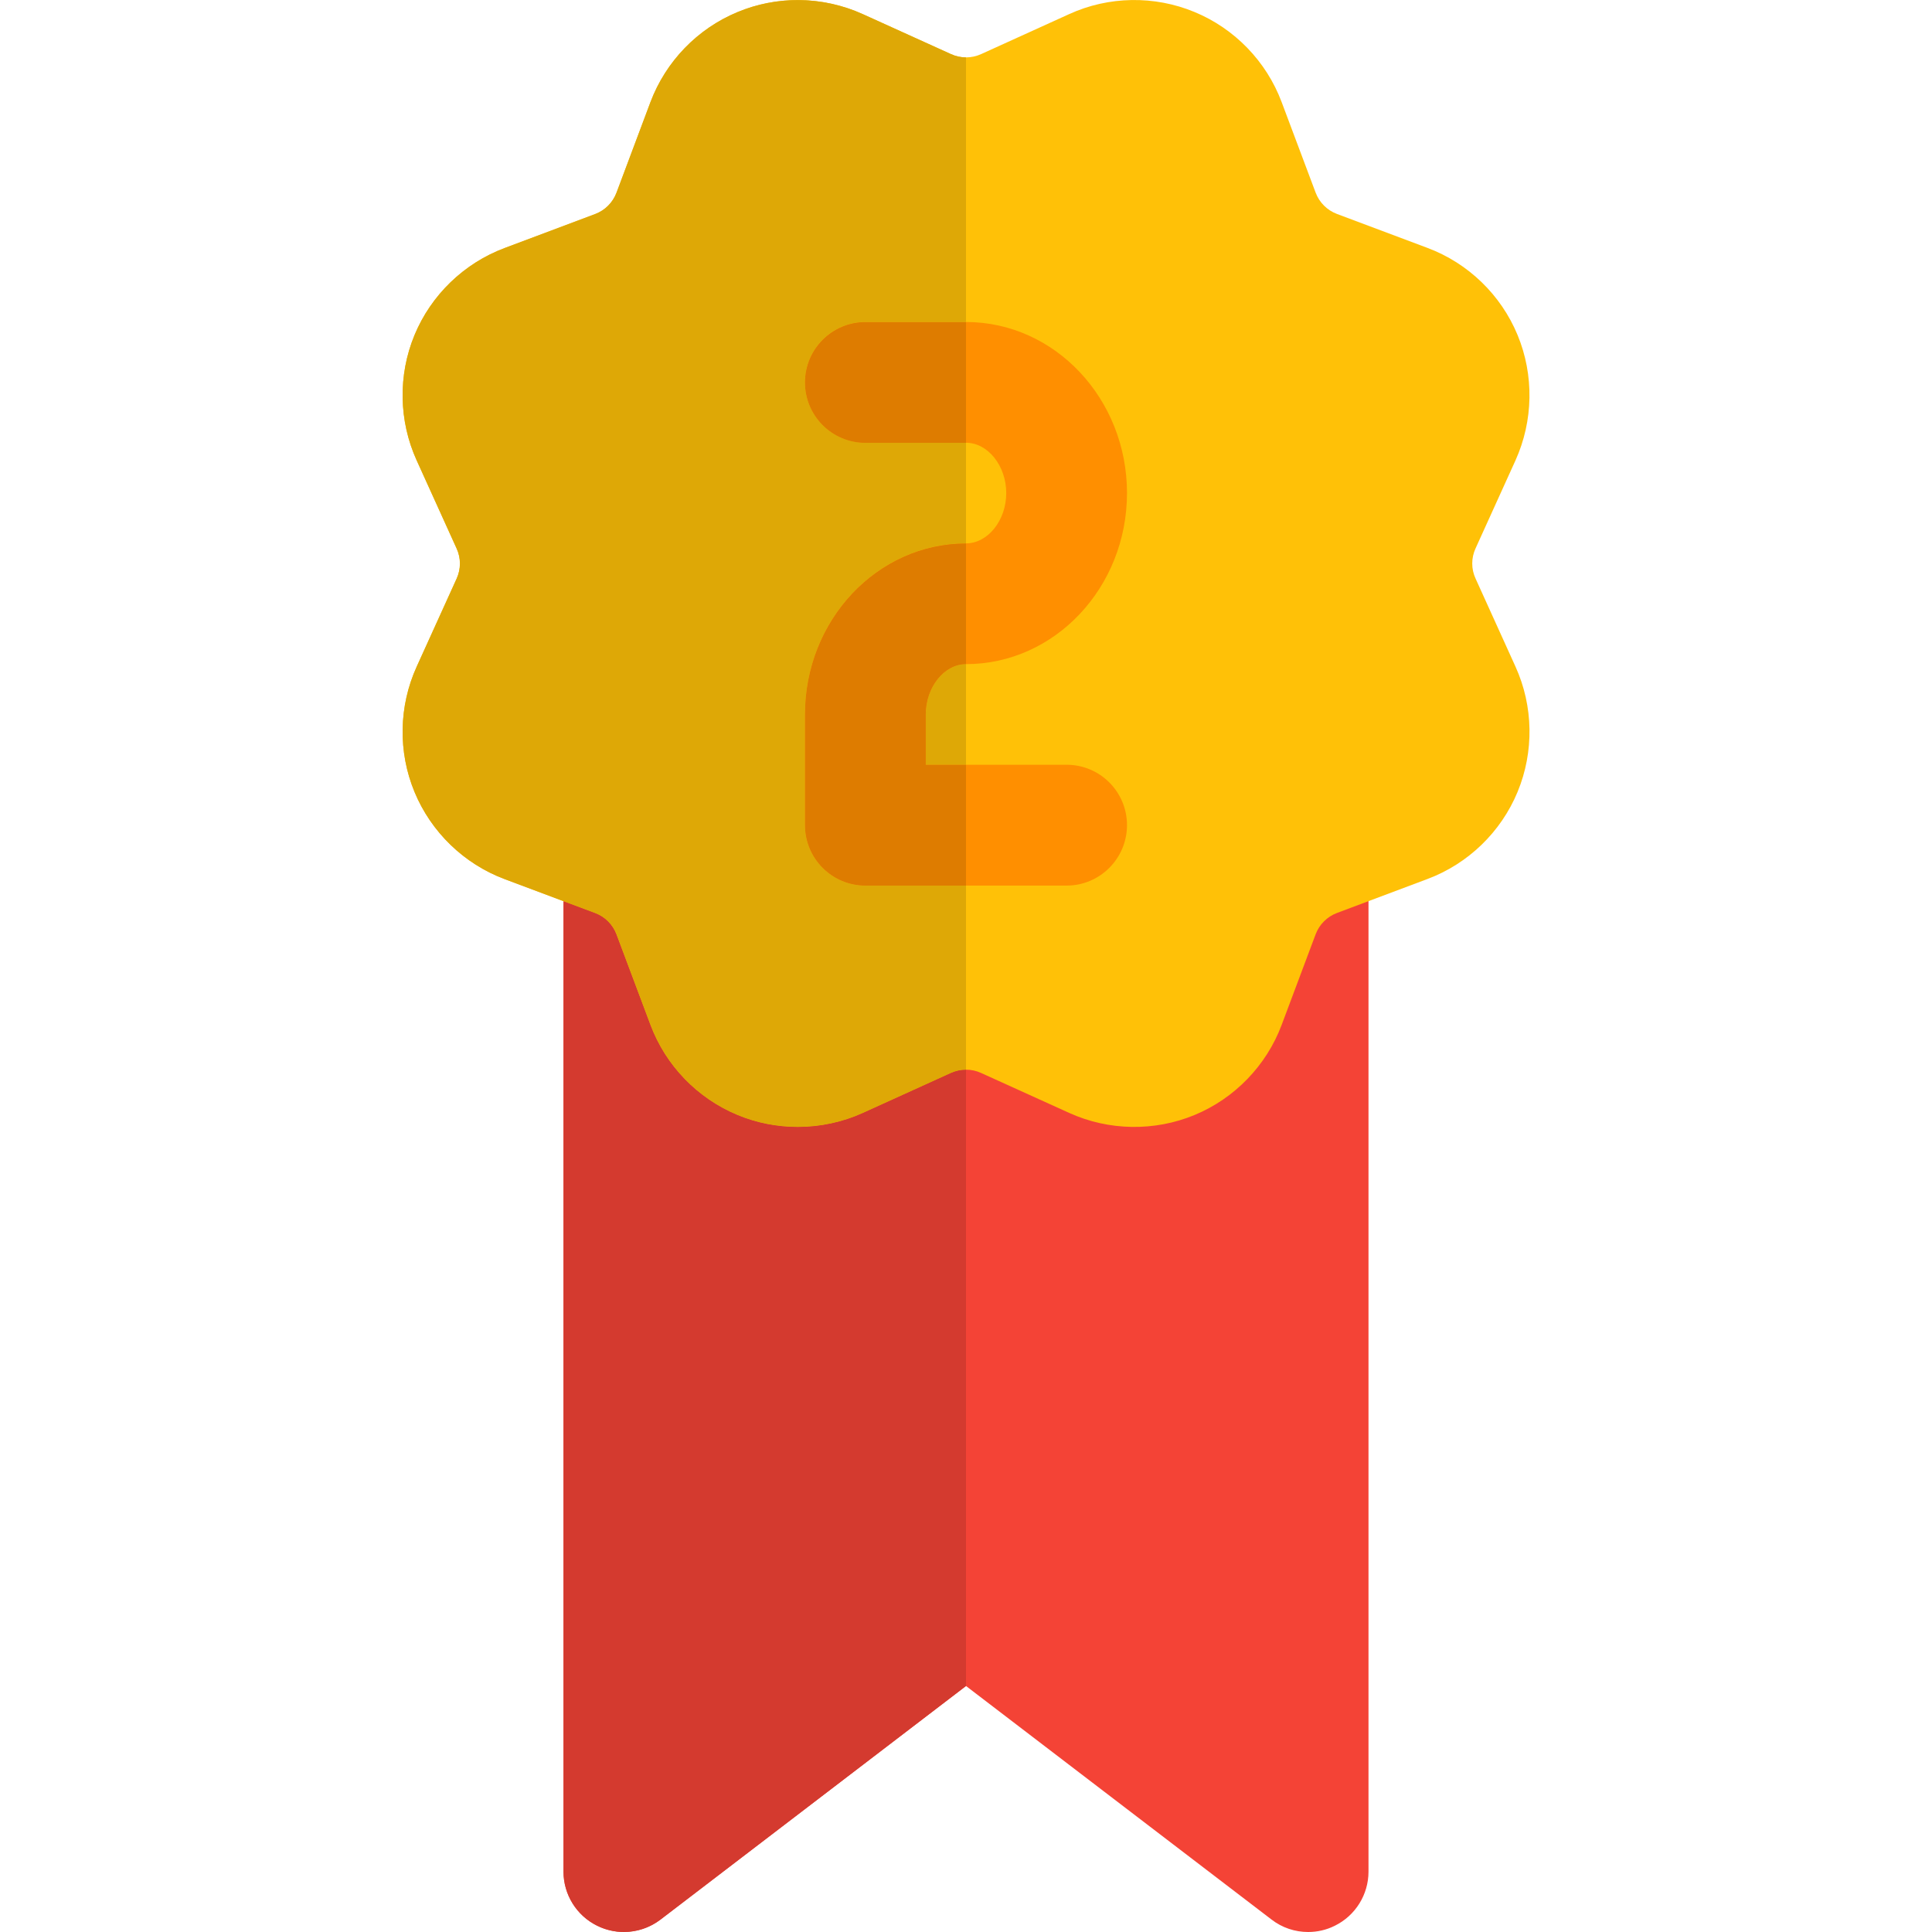 <svg id="Color" enable-background="new 0 0 24 24" height="512" viewBox="0 0 24 24" width="512" xmlns="http://www.w3.org/2000/svg"><path d="m16.778 8.718c-.142-.142-.366-.227-.534-.218l-8.5.065c-.412.004-.744.338-.744.75v13.935c0 .285.162.546.418.672.254.126.561.097.787-.077l3.795-2.901 3.795 2.901c.133.103.293.155.455.155.113 0 .227-.025.332-.078.256-.126.418-.387.418-.672v-14c0-.2-.08-.392-.222-.532z" fill="#f44336"/><path d="m9.91 13.999c-.255 0-.51-.049-.748-.148-.498-.206-.893-.614-1.082-1.119l-.422-1.124c-.046-.123-.143-.22-.266-.266l-1.124-.422c-.504-.189-.912-.584-1.118-1.082-.207-.498-.197-1.065.026-1.556l.496-1.093c.055-.12.055-.256 0-.376l-.496-1.094c-.223-.491-.233-1.058-.027-1.556s.615-.893 1.12-1.082l1.124-.422c.123-.046.22-.143.266-.266l.421-1.124c.19-.505.584-.913 1.082-1.119.496-.208 1.065-.198 1.557.026l1.094.496c.119.055.256.054.375 0l1.094-.497c.49-.224 1.059-.233 1.557-.026.498.206.893.614 1.082 1.119l.422 1.124c.046.123.143.22.266.266l1.125.422c.504.189.912.583 1.118 1.082.206.498.196 1.065-.026 1.557l-.496 1.093c-.055.12-.055.256 0 .375l.496 1.094c.223.491.232 1.058.026 1.556s-.614.893-1.119 1.082l-1.124.422c-.123.046-.22.143-.266.266l-.422 1.125c-.189.504-.584.913-1.082 1.119-.497.206-1.066.197-1.557-.026l-1.094-.496c-.119-.055-.256-.054-.375-.001l-1.094.497c-.256.116-.533.174-.809.174z" fill="#ffc107"/><path d="m13.25 11.001h-2.5c-.414 0-.75-.336-.75-.75v-1.376c0-1.172.897-2.125 2-2.125.272 0 .5-.286.5-.625 0-.338-.228-.625-.5-.625h-1.25c-.414 0-.75-.335-.75-.75 0-.414.336-.75.75-.75h1.25c1.103 0 2 .953 2 2.125s-.897 2.125-2 2.125c-.271 0-.5.286-.5.625v.625h1.75c.414 0 .75.336.75.75s-.336.751-.75.751z" fill="#ff8f00"/><path d="m7 11.195v12.055c0 .285.162.546.418.672.105.052.218.078.331.078.162 0 .322-.052.456-.154l3.795-2.902v-7.657c-.064 0-.128.014-.187.04l-1.094.497c-.256.116-.533.174-.809.174-.255 0-.51-.049-.748-.148-.498-.206-.893-.614-1.082-1.119l-.422-1.124c-.046-.123-.143-.22-.266-.266z" fill="#d43a2f"/><path d="m12 8.25c-.271 0-.5.286-.5.625v.625h.5zm-2.091-8.249c-.255 0-.509.05-.747.149-.498.206-.892.614-1.082 1.119l-.422 1.125c-.046.122-.142.219-.265.265l-1.124.422c-.505.189-.914.584-1.12 1.082s-.196 1.065.027 1.556l.496 1.094c.055.119.055.256 0 .376l-.496 1.093c-.223.491-.233 1.058-.027 1.556s.614.893 1.118 1.082l.733.275.393.147c.123.046.22.143.266.266l.422 1.124c.189.505.584.913 1.082 1.119.237.099.492.148.747.148.275 0 .553-.058.809-.174l1.094-.497c.06-.027.123-.04.187-.04v-2.287h-1.25c-.414 0-.75-.336-.75-.75v-1.376c0-1.172.897-2.125 2-2.125v-1.25h-1.25c-.414 0-.75-.335-.75-.75 0-.414.336-.75.75-.75h1.25v-3.287c-.064 0-.128-.014-.187-.041l-1.094-.496c-.256-.116-.533-.175-.81-.175z" fill="#dea806"/><path d="m12 6.751c-1.103 0-2 .953-2 2.125v1.375c0 .414.336.75.75.75h1.25v-1.501h-.5v-.625c0-.339.229-.625.5-.625zm0-2.75h-1.25c-.414 0-.75.336-.75.75s.336.75.75.75h1.25z" fill="#de7c00"/></svg>
